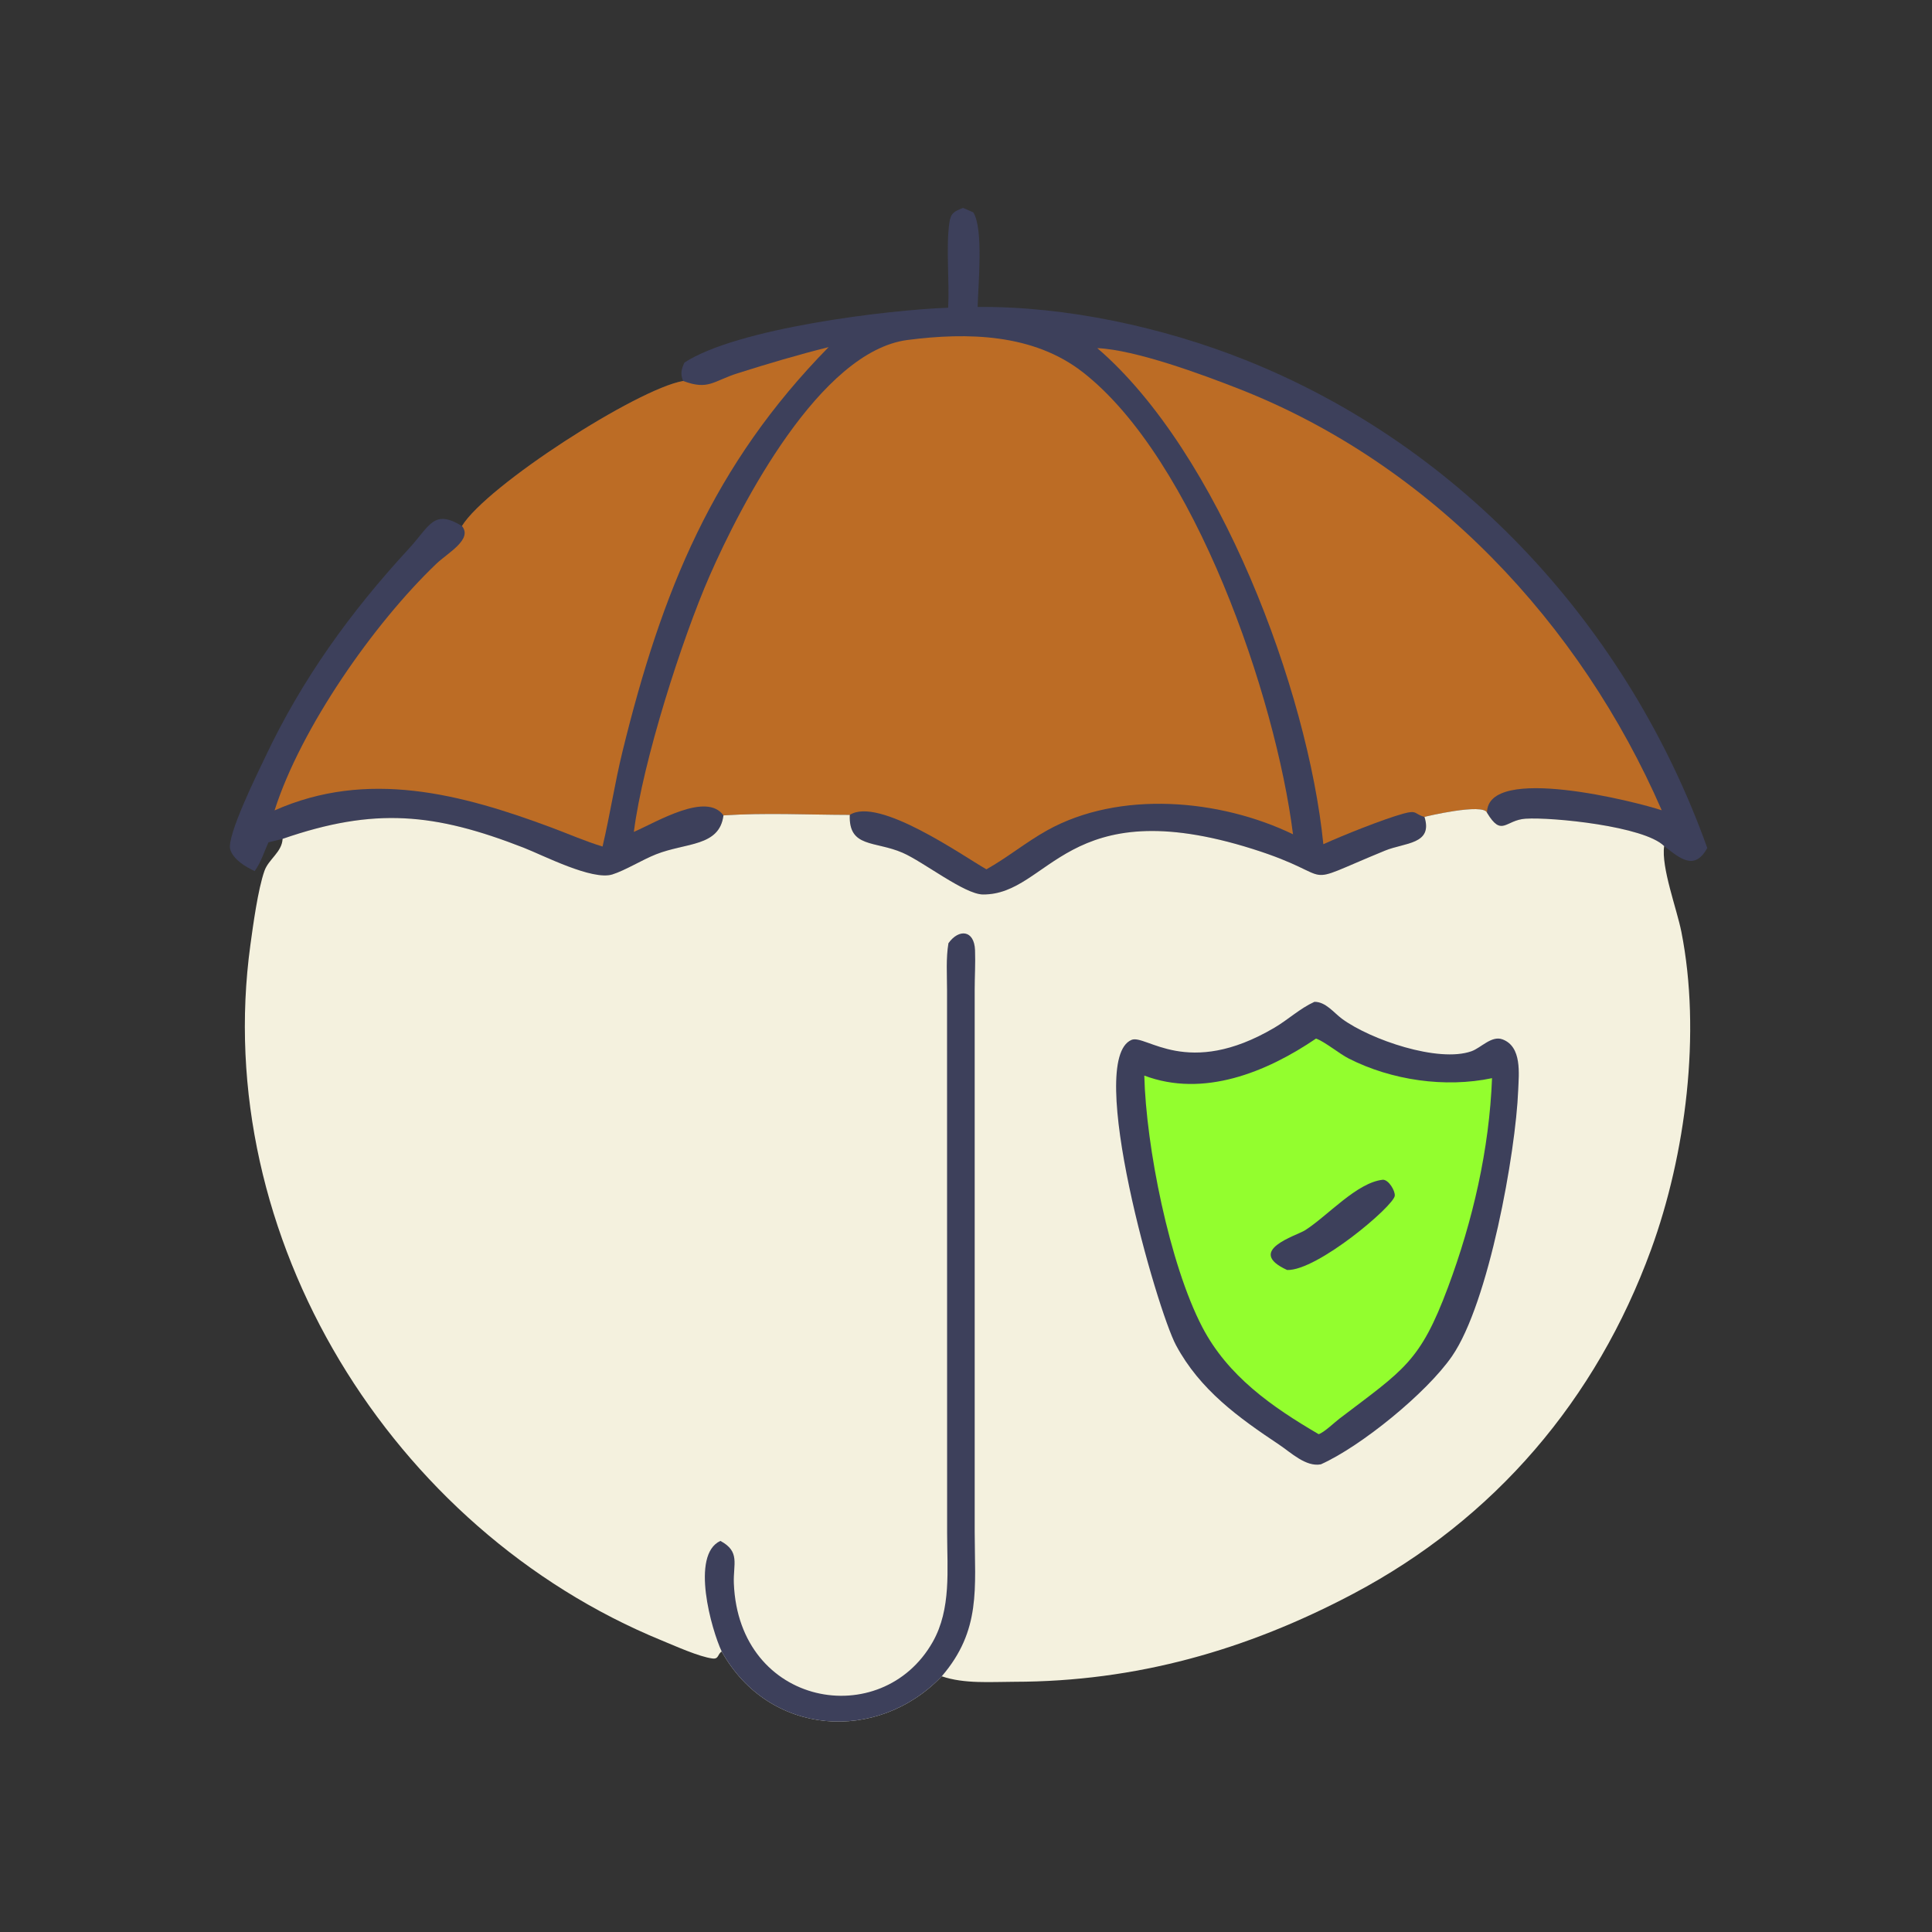 <?xml version="1.0" encoding="utf-8" ?>
<svg xmlns="http://www.w3.org/2000/svg" xmlns:xlink="http://www.w3.org/1999/xlink" width="1023" height="1023">
	<rect width="100%" height="100%" fill="#333333" stroke="none"/>
	<path fill="#3D405B" transform="scale(1.6 1.6)" d="M318.701 68.807C319.826 69.287 320.958 69.751 322.071 70.256C325.577 75.568 323.681 94.57 323.543 101.584C352.921 101.319 384.89 108.308 411.937 119.055C484.026 147.698 539.08 208.174 565.01 280.646C560.782 288.277 556.046 284.143 550.734 280.006C544.168 273.424 513.685 270.373 504.873 270.943C498.138 271.379 497.037 277.15 492.113 268.97C490.91 265.658 471.601 270.245 471.417 270.347C474.28 279.49 464.923 278.81 458.359 281.503C427.821 294.036 444.608 290.442 414.572 280.964C352.755 261.457 347.419 296.17 325.288 296.016C319.216 295.974 305.629 285.223 298.696 282.207C289.533 278.221 280.816 280.655 281.223 269.68C267.329 269.653 253.296 268.928 239.425 269.846C238.092 280.257 226.996 278.811 217.118 282.723C212.529 284.54 206.911 288.047 202.655 289.387C196.016 291.478 179.744 283.053 173.305 280.542C143.797 269.038 123.93 267.095 93.521 277.614L88.843 278.768C87.359 282.016 86.397 285.341 84.29 288.276C81.271 286.885 77.27 284.494 76.206 281.157C74.824 276.819 85.486 255.373 87.74 250.597C99.891 224.839 115.966 202.552 135.224 181.671C142.331 173.965 143.447 168.351 152.871 174.073C161.154 160.659 210.847 128.72 226.082 126.072C225.095 123.727 225.484 122.148 226.521 119.984C243.898 108.615 293.646 102.56 313.781 101.839C314.249 93.199 313.027 81.919 314.162 73.841C314.636 70.461 315.723 70 318.701 68.807Z"/>
	<path fill="#BC6C25" transform="scale(1.6 1.6)" d="M363.138 115.209C375.845 115.771 397.895 123.936 410.082 128.717C473.616 153.64 522.981 206.216 549.93 268.153C541.984 265.486 492.107 252.664 492.113 268.97C490.91 265.658 471.601 270.245 471.417 270.347C467.963 269.4 469.094 267.969 464.415 269.264C457.658 271.135 444.315 276.49 437.946 279.386C432.843 228.477 403.421 149.82 363.138 115.209Z"/>
	<path fill="#BC6C25" transform="scale(1.6 1.6)" d="M226.082 126.072C234.468 129.245 236.04 126.083 244.126 123.525C254.099 120.369 264.065 117.411 274.216 114.879C236.005 153.855 219.036 195.499 206.003 248.726C203.454 259.138 201.868 269.731 199.405 280.15C193.712 278.423 188.224 276.008 182.652 273.928C152.576 262.698 121.601 254.534 90.86 268.201C99.609 240.815 123.71 206.341 144.412 186.565C148.194 182.952 156.516 178.499 152.871 174.073C161.154 160.659 210.847 128.72 226.082 126.072Z"/>
	<path fill="#BC6C25" transform="scale(1.6 1.6)" d="M209.767 275.312C212.727 251.894 225.774 211.264 234.824 190.6C245.235 166.828 271.427 116.245 300.344 112.511C320.219 109.944 341.9 110.415 358.24 123.099C395.274 151.848 422.182 230.57 427.907 276.094C403.623 264.382 370.452 261.507 346.577 274.781C339.581 278.67 333.404 283.794 326.444 287.694C318.482 283.144 290.764 263.569 281.223 269.68C267.329 269.653 253.296 268.928 239.425 269.846C233.809 262.002 217.562 271.902 209.767 275.312Z"/>
	<path fill="#F4F1DE" transform="scale(1.6 1.6)" d="M471.417 270.347C471.601 270.245 490.91 265.658 492.113 268.97C497.037 277.15 498.138 271.379 504.873 270.943C513.685 270.373 544.168 273.424 550.734 280.006C549.72 287.068 554.938 300.82 556.433 308.378C563.044 341.786 557.897 382.074 546.397 413.571C528.291 463.159 494.651 502.667 447.861 527.424C412.497 546.135 375.881 556.51 335.729 556.569C327.953 556.58 319.143 557.316 311.662 554.752C290.452 576.956 254.523 574.702 238.847 546.561C237.434 547.395 237.934 549.124 235.8 548.86C231.372 548.315 223.332 544.672 218.943 542.872C129.594 506.229 69.587 409.393 82.87 312.662C83.755 306.217 85.355 294.379 87.507 288.234C88.873 284.332 93.324 282.004 93.521 277.614C123.93 267.095 143.797 269.038 173.305 280.542C179.744 283.053 196.016 291.478 202.655 289.387C206.911 288.047 212.529 284.54 217.118 282.723C226.996 278.811 238.092 280.257 239.425 269.846C253.296 268.928 267.329 269.653 281.223 269.68C280.816 280.655 289.533 278.221 298.696 282.207C305.629 285.223 319.216 295.974 325.288 296.016C347.419 296.17 352.755 261.457 414.572 280.964C444.608 290.442 427.821 294.036 458.359 281.503C464.923 278.81 474.28 279.49 471.417 270.347Z"/>
	<path fill="#3D405B" transform="scale(1.6 1.6)" d="M313.874 312.149C317.298 307.322 322.428 307.7 322.68 314.471C322.841 318.79 322.567 323.193 322.563 327.523L322.566 506.956C322.583 525.548 324.777 539.495 311.662 554.752C290.452 576.956 254.523 574.702 238.847 546.561C235.472 539.388 228.416 514.556 238.406 509.947C245.054 513.497 242.604 517.575 242.86 523.992C244.494 564.938 291.831 573.141 308.682 543.373C314.843 532.491 313.452 519.427 313.441 507.42L313.414 327.721C313.414 322.655 313.025 317.148 313.874 312.149Z"/>
	<path fill="#3D405B" transform="scale(1.6 1.6)" d="M434.992 331.546C438.738 331.508 441.353 335.12 444.132 337.165C453.489 344.05 476.008 351.794 486.974 347.895C490.128 346.774 493.615 342.631 497.218 343.96C503.74 346.366 502.641 355.4 502.43 360.803C501.63 381.343 492.697 431.212 480.524 448.832C472.103 461.021 450.375 478.675 437.123 484.605C432.157 485.547 427.175 480.673 423.338 478.114C409.764 469.065 397.144 459.968 389.203 445.219C382.912 433.533 359.069 350.722 374.451 344.148C379.182 342.127 392.921 357.127 421.777 340.098C426.32 337.417 430.166 333.749 434.992 331.546Z"/>
	<path fill="#93FE2E" transform="scale(1.6 1.6)" d="M435.521 343.704C438.459 344.733 443.15 348.687 446.407 350.338C460.509 357.487 478.219 360.081 493.774 356.807C492.867 380.367 487.415 403.987 479.195 426.025C469.963 450.776 464.56 453.284 443.273 469.488C441.668 470.71 438.133 474.111 436.396 474.625C420.934 465.596 406.326 455.399 397.872 439.175C386.969 418.253 379.271 379.336 378.692 355.953C398.234 363.336 419.14 354.856 435.521 343.704Z"/>
	<path fill="#3D405B" transform="scale(1.6 1.6)" d="M457.676 390.422C459.594 390.444 461.732 394.06 461.586 395.715C461.292 399.073 435.899 420.621 425.959 420.29C411.998 413.889 429.031 408.958 431.868 407.162C439.315 402.448 449.049 391.3 457.676 390.422Z"/>
</svg>
